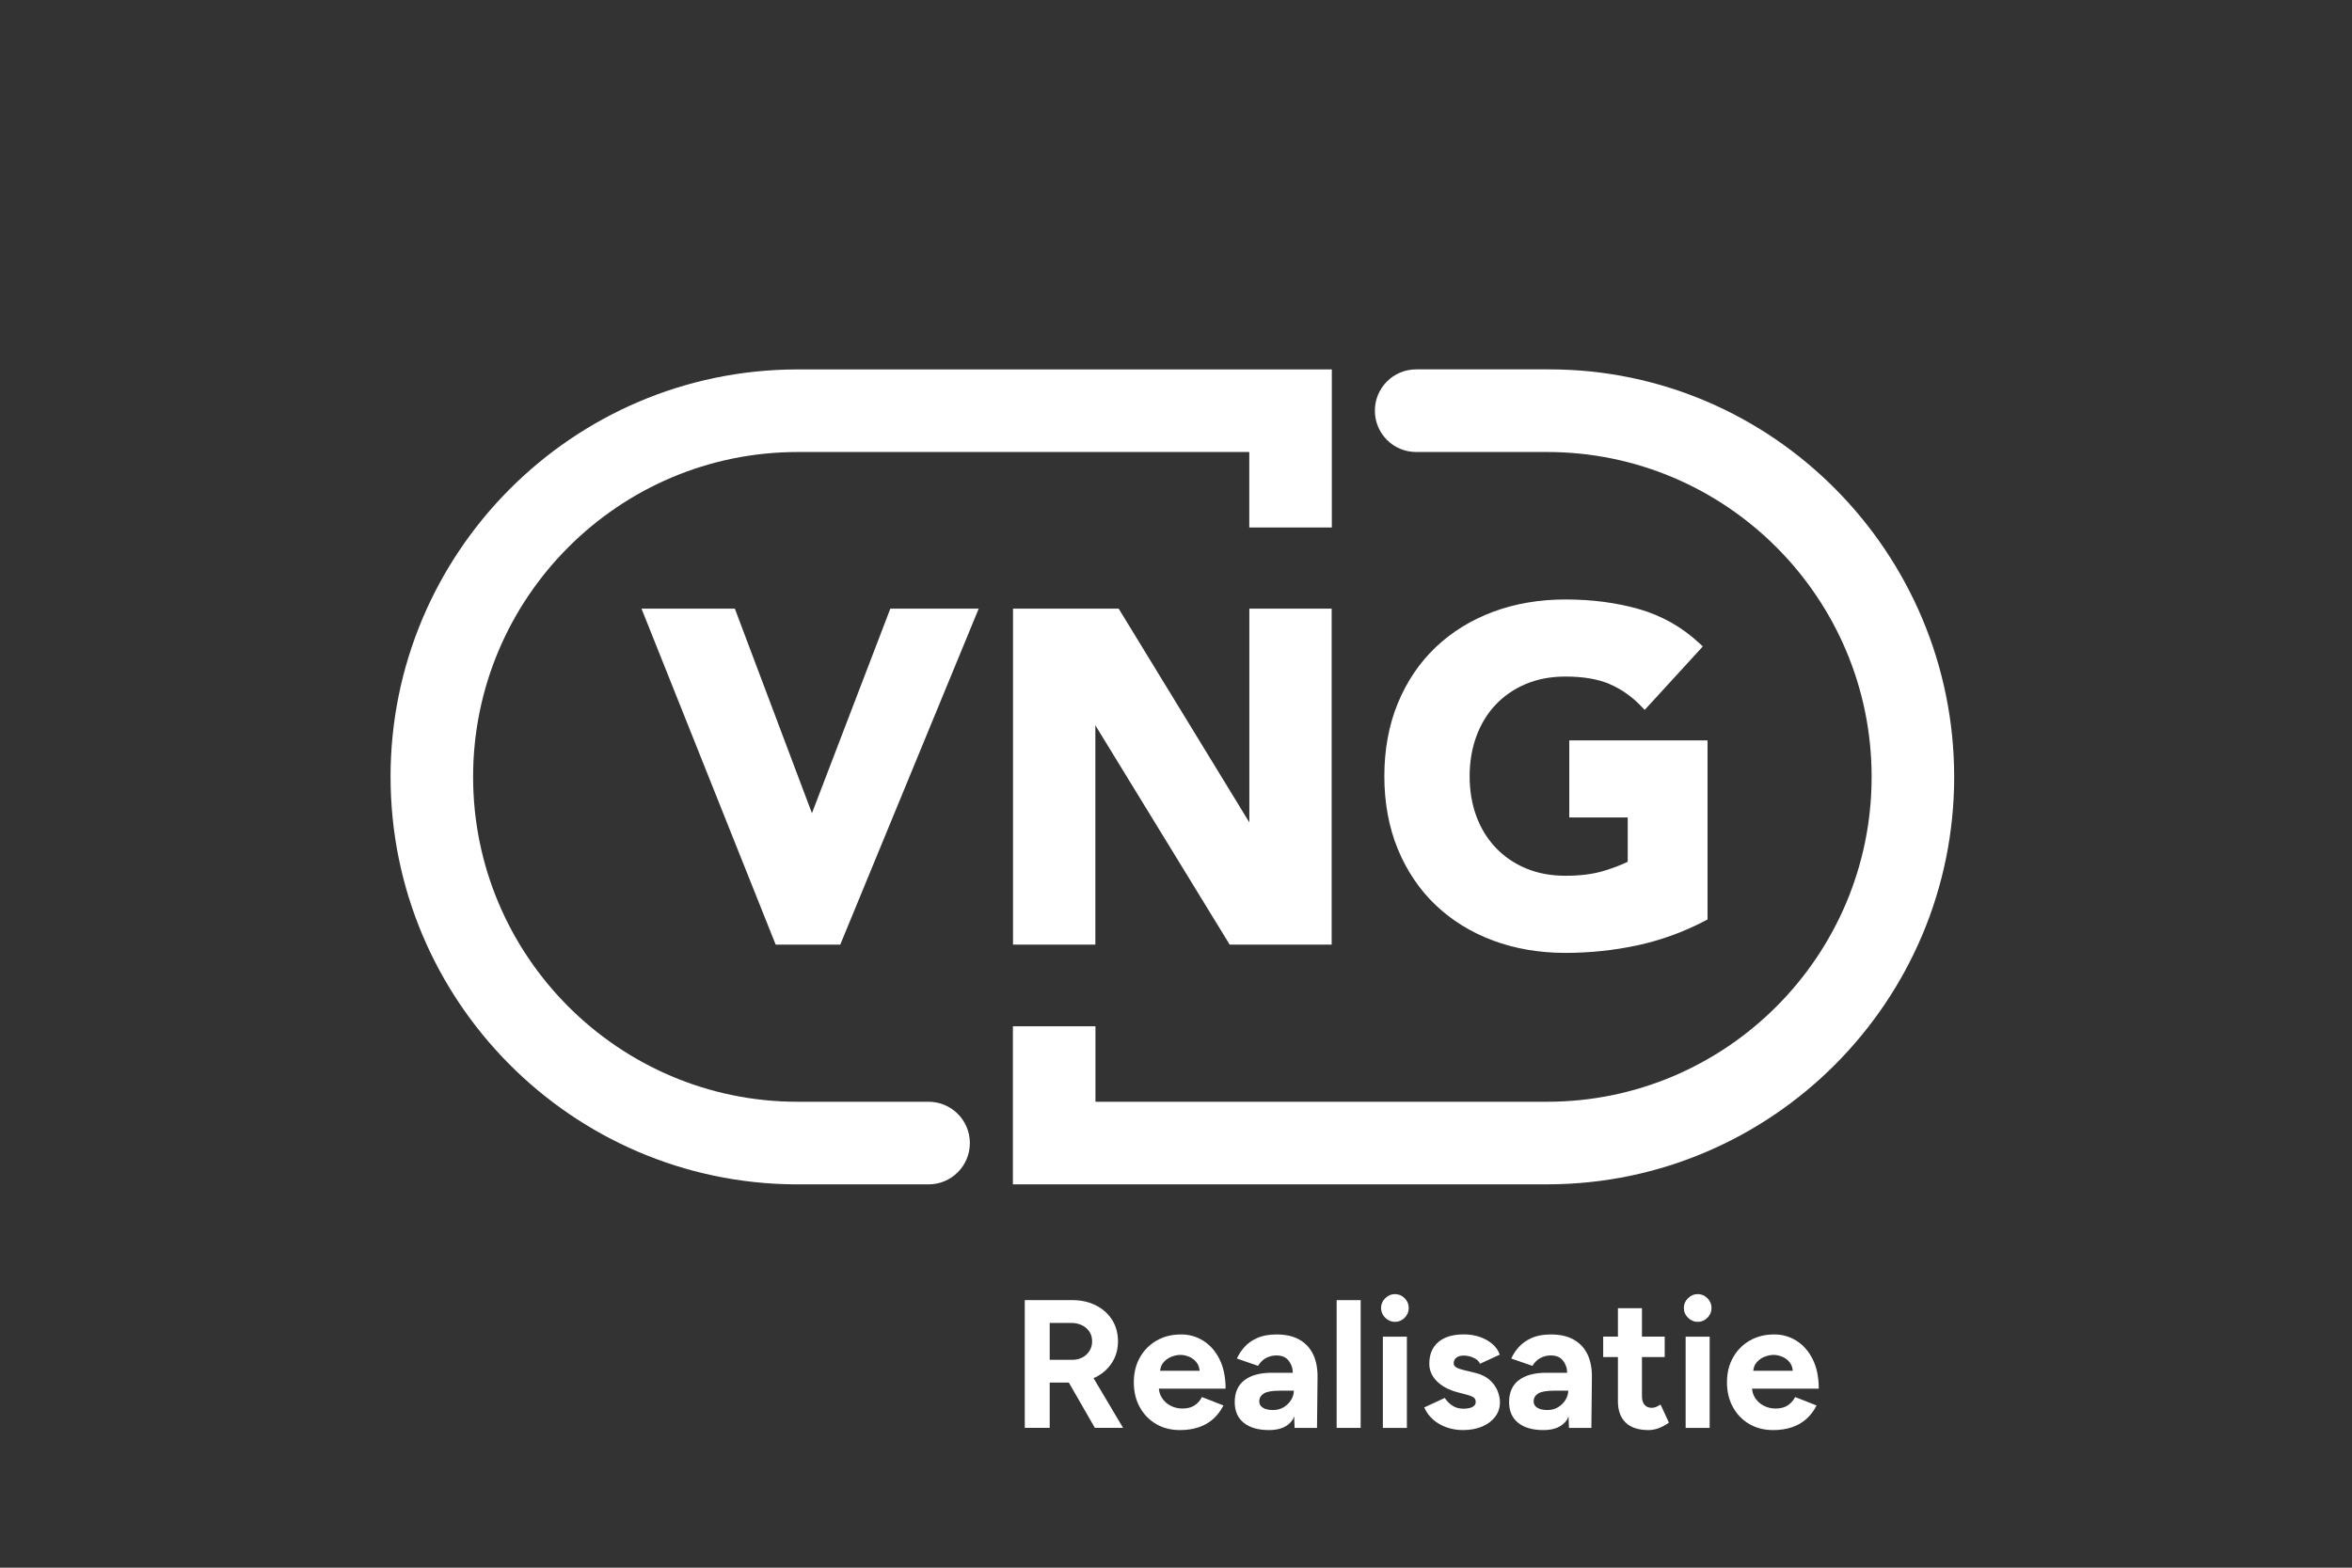 <?xml version="1.0" encoding="UTF-8"?><svg id="Laag_1" xmlns="http://www.w3.org/2000/svg" viewBox="0 0 119.055 79.37"><rect x="0" y="0" width="119.055" height="79.37" fill="#333333" stroke="none"/><defs><style>.cls-1{fill:#fff;}</style></defs><g><path class="cls-1" d="M98.917,39.332c0-11.336-9.18-20.631-20.488-20.631h-6.746c-1.154,0-2.089,.936-2.089,2.092s.935,2.091,2.089,2.091h6.627c9.059,0,16.429,7.379,16.429,16.448s-7.37,16.448-16.429,16.448h-22.86v-3.823h-4.178v8.006h27.098v-.002c11.335-.032,20.548-9.273,20.548-20.629Z"/><path class="cls-1" d="M19.77,39.332c0,11.336,9.18,20.566,20.488,20.631h6.746c1.154,0,2.089-.936,2.089-2.091s-.935-2.091-2.089-2.091h-6.627c-9.059,0-16.429-7.378-16.429-16.448s7.37-16.448,16.429-16.448h22.86v3.823h4.178v-8.006h-27.098v.002c-11.336,.032-20.548,9.273-20.548,20.629Z"/><g><polygon class="cls-1" points="41.099 41.171 37.197 30.815 32.472 30.815 39.263 47.824 42.533 47.824 49.541 30.815 45.067 30.815 41.099 41.171"/><polygon class="cls-1" points="63.24 41.637 56.626 30.815 51.277 30.815 51.277 47.824 55.445 47.824 55.445 36.721 62.244 47.824 67.407 47.824 67.407 30.815 63.24 30.815 63.24 41.637"/><path class="cls-1" d="M79.435,37.484v3.904h2.958v2.242c-.31,.153-.706,.305-1.183,.453-.545,.17-1.208,.256-1.969,.256-.737,0-1.41-.126-2.002-.375-.591-.248-1.104-.599-1.526-1.044-.423-.445-.752-.979-.978-1.586-.228-.611-.344-1.297-.344-2.038,0-.725,.116-1.408,.344-2.027,.226-.614,.555-1.151,.978-1.597,.422-.444,.935-.795,1.526-1.044,.593-.249,1.266-.375,2.002-.375,.89,0,1.638,.126,2.222,.375,.585,.249,1.119,.621,1.589,1.105l.201,.208,2.941-3.212-.199-.185c-.866-.802-1.886-1.376-3.033-1.706-1.13-.324-2.381-.488-3.72-.488-1.316,0-2.546,.209-3.658,.623-1.117,.416-2.096,1.02-2.911,1.795-.816,.777-1.461,1.73-1.916,2.834-.454,1.101-.684,2.345-.684,3.695,0,1.351,.23,2.594,.684,3.696,.456,1.104,1.1,2.057,1.916,2.833,.815,.776,1.794,1.38,2.911,1.795,1.112,.414,2.343,.623,3.658,.623,1.225,0,2.443-.127,3.621-.379,1.182-.252,2.334-.668,3.423-1.237l.147-.077v-9.067h-6.997Z"/></g></g><g><path class="cls-1" d="M56.849,72.292l-1.499-2.524c.028-.013,.062-.017,.089-.031,.356-.175,.637-.422,.843-.739s.309-.679,.309-1.086c0-.412-.099-.774-.295-1.086-.196-.311-.47-.556-.82-.735-.35-.178-.753-.268-1.207-.268h-2.396v6.468h1.262v-2.292h.968l1.318,2.292h1.428Zm-3.714-5.313h1.078c.314,0,.57,.086,.77,.259,.199,.172,.299,.397,.299,.674,0,.179-.044,.339-.133,.481-.089,.142-.209,.253-.359,.333-.15,.08-.321,.12-.512,.12h-1.143v-1.866Z"/><path class="cls-1" d="M59.724,72.403c-.454,0-.857-.103-1.207-.309-.35-.207-.626-.491-.825-.855-.2-.364-.3-.782-.3-1.257s.103-.893,.309-1.257c.205-.363,.488-.648,.847-.855,.36-.207,.773-.309,1.24-.309,.406,0,.779,.106,1.12,.319,.341,.213,.615,.524,.821,.933,.206,.41,.309,.907,.309,1.492h-3.493l.11-.111c0,.228,.057,.426,.171,.596,.114,.169,.261,.299,.443,.388,.181,.09,.376,.134,.585,.134,.252,0,.457-.054,.618-.161,.16-.108,.283-.248,.369-.42l1.087,.425c-.129,.259-.297,.482-.502,.67-.206,.188-.45,.331-.733,.429-.283,.099-.606,.148-.968,.148Zm-1.005-2.892l-.11-.111h2.221l-.102,.111c0-.222-.052-.398-.157-.531-.104-.132-.232-.229-.383-.291-.15-.061-.296-.092-.437-.092s-.292,.031-.452,.092c-.16,.062-.296,.159-.41,.291-.113,.133-.171,.309-.171,.531Z"/><path class="cls-1" d="M66.475,68.583c-.15-.323-.381-.574-.691-.753s-.699-.268-1.166-.268c-.387,0-.714,.06-.981,.18-.267,.12-.484,.274-.649,.462-.166,.188-.292,.381-.378,.577l1.069,.37c.111-.178,.246-.311,.406-.397,.16-.086,.338-.13,.534-.13,.215,0,.386,.054,.512,.162s.218,.26,.277,.457c.021,.071,.018,.176,.032,.258h-1.06c-.596,0-1.058,.125-1.387,.375-.328,.249-.493,.62-.493,1.113,0,.45,.152,.798,.456,1.044,.304,.247,.732,.37,1.285,.37,.559,0,.957-.175,1.193-.527,.033-.049,.045-.121,.074-.175l.023,.591h1.134l.027-2.56c.006-.443-.066-.827-.216-1.15Zm-1.12,2.292c-.093,.151-.217,.274-.373,.369-.157,.096-.336,.144-.539,.144-.221,0-.394-.039-.516-.116-.123-.077-.185-.183-.185-.319,0-.172,.077-.306,.23-.402s.43-.143,.83-.143h.691c0,.16-.046,.316-.138,.467Z"/><path class="cls-1" d="M67.659,72.292v-6.468h1.216v6.468h-1.216Z"/><path class="cls-1" d="M70.608,66.924c-.185,0-.347-.069-.489-.208-.141-.138-.212-.303-.212-.494,0-.191,.071-.356,.212-.495,.141-.138,.304-.208,.489-.208,.19,0,.355,.069,.493,.208,.138,.139,.208,.303,.208,.495,0,.191-.069,.356-.208,.494-.138,.139-.303,.208-.493,.208Zm-.609,5.369v-4.62h1.216v4.62h-1.216Z"/><path class="cls-1" d="M74.063,72.403c-.295,0-.571-.044-.829-.134-.258-.089-.485-.219-.682-.388s-.35-.377-.461-.624l1.041-.481c.093,.148,.218,.276,.378,.384,.16,.108,.344,.161,.553,.161,.203,0,.359-.029,.47-.088,.11-.058,.166-.143,.166-.254s-.044-.193-.133-.245-.211-.097-.364-.134l-.424-.111c-.442-.117-.791-.303-1.046-.559-.255-.256-.383-.55-.383-.883,0-.475,.152-.841,.456-1.1,.305-.259,.736-.388,1.295-.388,.289,0,.557,.043,.807,.129,.249,.086,.462,.207,.64,.361,.178,.154,.301,.333,.369,.536l-1.005,.462c-.043-.123-.147-.223-.313-.3-.166-.077-.332-.116-.498-.116s-.294,.036-.383,.107-.133,.168-.133,.291c0,.08,.043,.146,.129,.199,.086,.052,.209,.097,.369,.134l.599,.147c.301,.074,.542,.193,.724,.356,.181,.163,.313,.345,.396,.545,.083,.2,.124,.396,.124,.587,0,.278-.081,.522-.244,.735-.163,.213-.384,.378-.663,.495s-.598,.175-.954,.175Z"/><path class="cls-1" d="M80.363,68.583c-.15-.323-.381-.574-.691-.753s-.699-.268-1.166-.268c-.387,0-.714,.06-.981,.18-.267,.12-.484,.274-.649,.462-.166,.188-.292,.381-.378,.577l1.069,.37c.111-.178,.246-.311,.406-.397,.16-.086,.338-.13,.534-.13,.215,0,.386,.054,.512,.162s.218,.26,.277,.457c.021,.071,.018,.176,.032,.258h-1.06c-.596,0-1.058,.125-1.387,.375-.328,.249-.493,.62-.493,1.113,0,.45,.152,.798,.456,1.044,.304,.247,.732,.37,1.285,.37,.559,0,.957-.175,1.193-.527,.033-.049,.045-.121,.074-.175l.023,.591h1.134l.027-2.56c.006-.443-.066-.827-.216-1.15Zm-1.12,2.292c-.093,.151-.217,.274-.373,.369-.157,.096-.336,.144-.539,.144-.221,0-.394-.039-.516-.116-.123-.077-.185-.183-.185-.319,0-.172,.077-.306,.23-.402s.43-.143,.83-.143h.691c0,.16-.046,.316-.138,.467Z"/><path class="cls-1" d="M84.053,71.109c-.08,.056-.157,.097-.23,.125-.074,.028-.141,.042-.203,.042-.166,0-.292-.051-.378-.153s-.129-.251-.129-.448v-1.968h1.152v-1.035h-1.152v-1.441h-1.216v1.441h-.746v1.035h.746v2.236c0,.468,.13,.829,.392,1.081,.261,.253,.647,.379,1.157,.379,.178,0,.358-.035,.539-.106,.181-.071,.345-.162,.493-.273l-.424-.915Z"/><path class="cls-1" d="M85.934,66.924c-.185,0-.347-.069-.489-.208-.141-.138-.212-.303-.212-.494,0-.191,.071-.356,.212-.495,.141-.138,.304-.208,.489-.208,.19,0,.355,.069,.493,.208,.138,.139,.208,.303,.208,.495,0,.191-.069,.356-.208,.494-.138,.139-.303,.208-.493,.208Zm-.609,5.369v-4.62h1.216v4.62h-1.216Z"/><path class="cls-1" d="M89.749,72.403c-.454,0-.857-.103-1.207-.309-.35-.207-.626-.491-.825-.855-.2-.364-.3-.782-.3-1.257s.103-.893,.309-1.257c.205-.363,.488-.648,.847-.855,.36-.207,.773-.309,1.24-.309,.406,0,.779,.106,1.12,.319,.341,.213,.615,.524,.821,.933,.206,.41,.309,.907,.309,1.492h-3.493l.11-.111c0,.228,.057,.426,.171,.596,.114,.169,.261,.299,.443,.388,.181,.09,.376,.134,.585,.134,.252,0,.457-.054,.618-.161,.16-.108,.283-.248,.369-.42l1.087,.425c-.129,.259-.297,.482-.502,.67-.206,.188-.45,.331-.733,.429-.283,.099-.606,.148-.968,.148Zm-1.005-2.892l-.11-.111h2.221l-.102,.111c0-.222-.052-.398-.157-.531-.104-.132-.232-.229-.383-.291-.15-.061-.296-.092-.437-.092s-.292,.031-.452,.092c-.16,.062-.296,.159-.41,.291-.113,.133-.171,.309-.171,.531Z"/></g></svg>